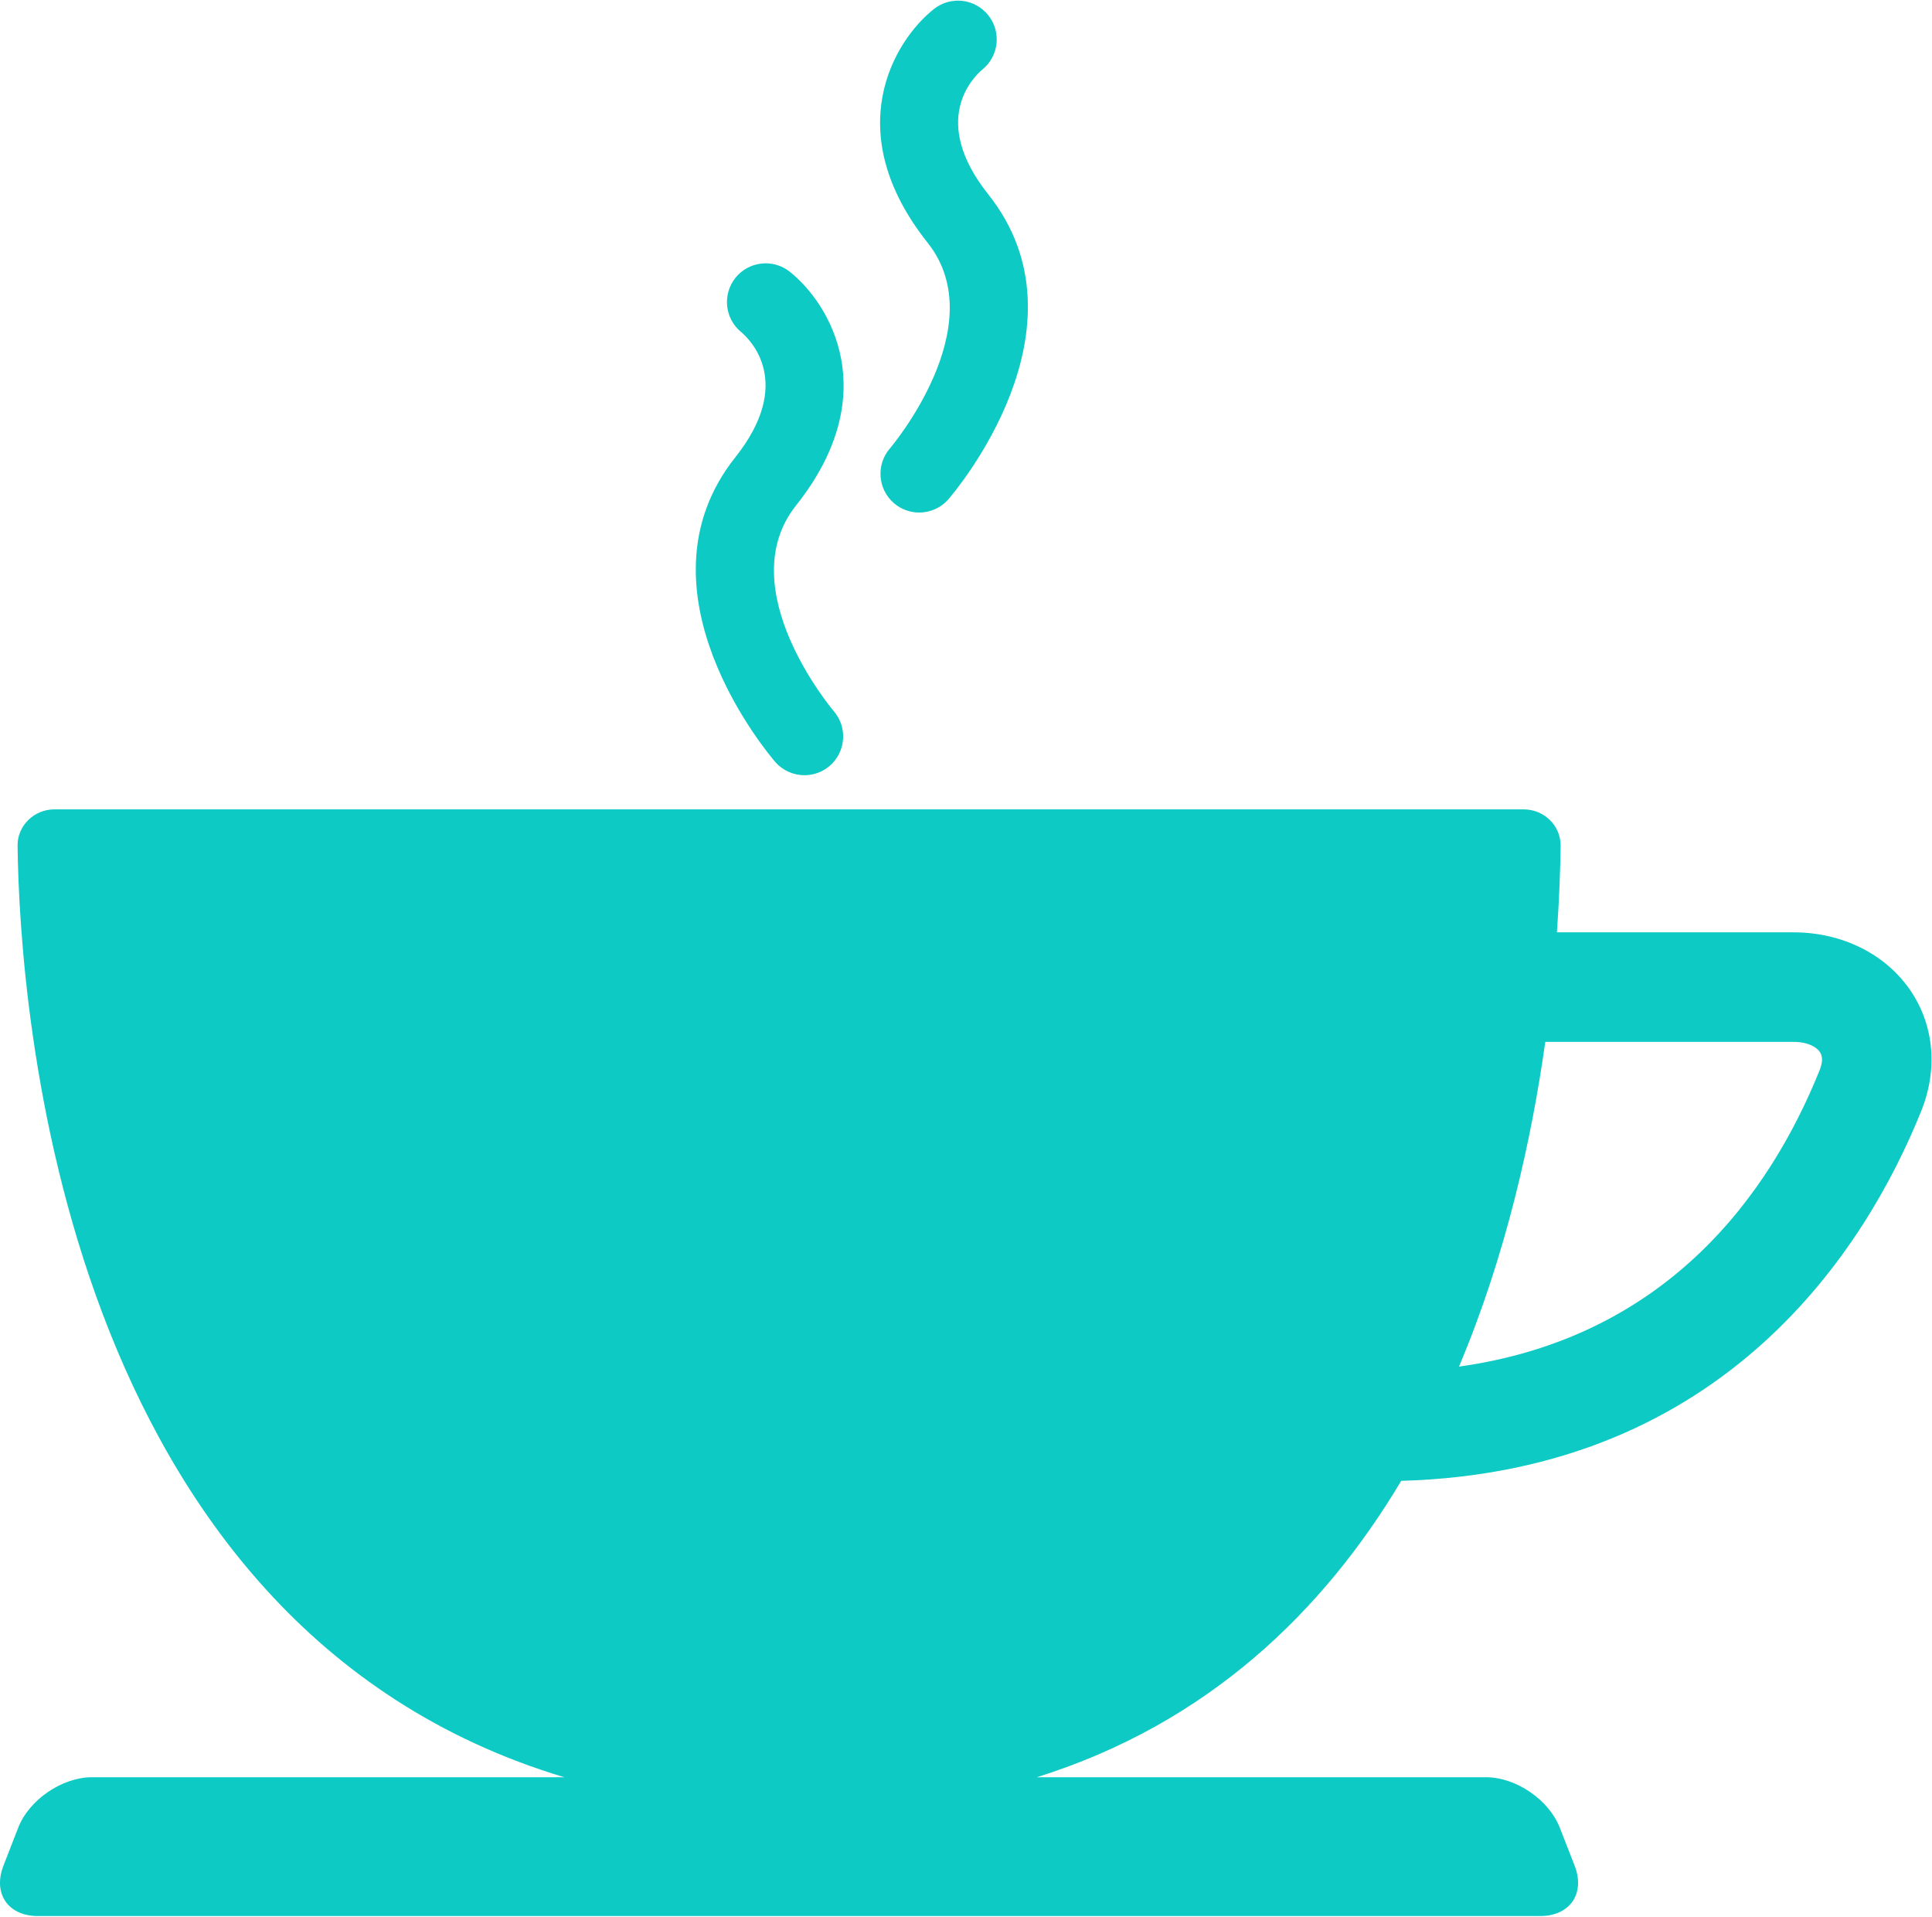 <?xml version="1.0" encoding="UTF-8" standalone="no"?>
<svg width="253px" height="251px" viewBox="0 0 253 251" version="1.1" xmlns="http://www.w3.org/2000/svg" xmlns:xlink="http://www.w3.org/1999/xlink">
    <!-- Generator: Sketch 3.7.1 (28215) - http://www.bohemiancoding.com/sketch -->
    <title>cup</title>
    <desc>Created with Sketch.</desc>
    <defs></defs>
    <g id="Page-1" stroke="none" stroke-width="1" fill="none" fill-rule="evenodd">
        <g id="cup" fill="#0DCAC5">
            <g id="Group">
                <path d="M250.199,129.708 C246.965,124.924 241.238,122.063 234.882,122.063 L203.884,122.063 C204.21,117.391 204.331,113.522 204.369,110.745 C204.396,108.106 202.198,105.966 199.553,105.966 L7.107,105.966 C4.465,105.966 2.263,108.101 2.3,110.745 C2.573,131.397 7.877,212.842 73.89,232.677 L12.045,232.677 C8.136,232.677 3.8,235.631 2.386,239.281 L0.456,244.247 C-0.965,247.893 1.042,250.851 4.962,250.851 L201.689,250.851 C205.6,250.851 207.617,247.892 206.198,244.247 L204.257,239.281 C202.838,235.632 198.517,232.677 194.596,232.677 L135.773,232.677 C158.193,225.653 173.315,210.933 183.489,193.875 C226.099,192.671 244.441,163.207 251.591,145.449 C253.784,140.004 253.279,134.263 250.199,129.708 L250.199,129.708 Z M238.289,140.102 C231.793,156.246 218.37,175.105 191.059,178.918 C197.238,164.249 200.575,149.09 202.358,136.405 L234.882,136.405 C236.758,136.405 237.888,137.087 238.318,137.735 C238.7,138.3 238.69,139.094 238.289,140.102 L238.289,140.102 Z" id="Shape"></path>
                <path d="M101.503,99.738 C102.514,100.9 103.932,101.493 105.342,101.493 C106.528,101.493 107.713,101.082 108.662,100.254 C110.781,98.42 111.015,95.213 109.173,93.095 C109.054,92.943 95.601,77.047 104.247,66.171 C115.775,51.661 108.753,39.814 103.426,35.581 C101.242,33.835 98.04,34.195 96.295,36.388 C94.571,38.568 94.914,41.737 97.07,43.484 C98.302,44.537 103.994,50.165 96.295,59.863 C82.417,77.325 100.731,98.831 101.503,99.738 L101.503,99.738 Z" id="Shape"></path>
                <path d="M128.654,9.094 C130.81,7.339 131.153,4.175 129.419,1.998 C127.674,-0.195 124.481,-0.555 122.288,1.188 C116.97,5.423 109.948,17.271 121.476,31.78 C130.122,42.657 116.669,58.558 116.538,58.704 C114.708,60.821 114.933,64.029 117.051,65.864 C118.01,66.695 119.196,67.103 120.372,67.103 C121.791,67.103 123.209,66.51 124.208,65.348 C124.992,64.441 143.298,42.935 129.428,25.461 C121.719,15.775 127.417,10.14 128.654,9.094 L128.654,9.094 Z" id="Shape"></path>
            </g>
        </g>
    </g>
</svg>